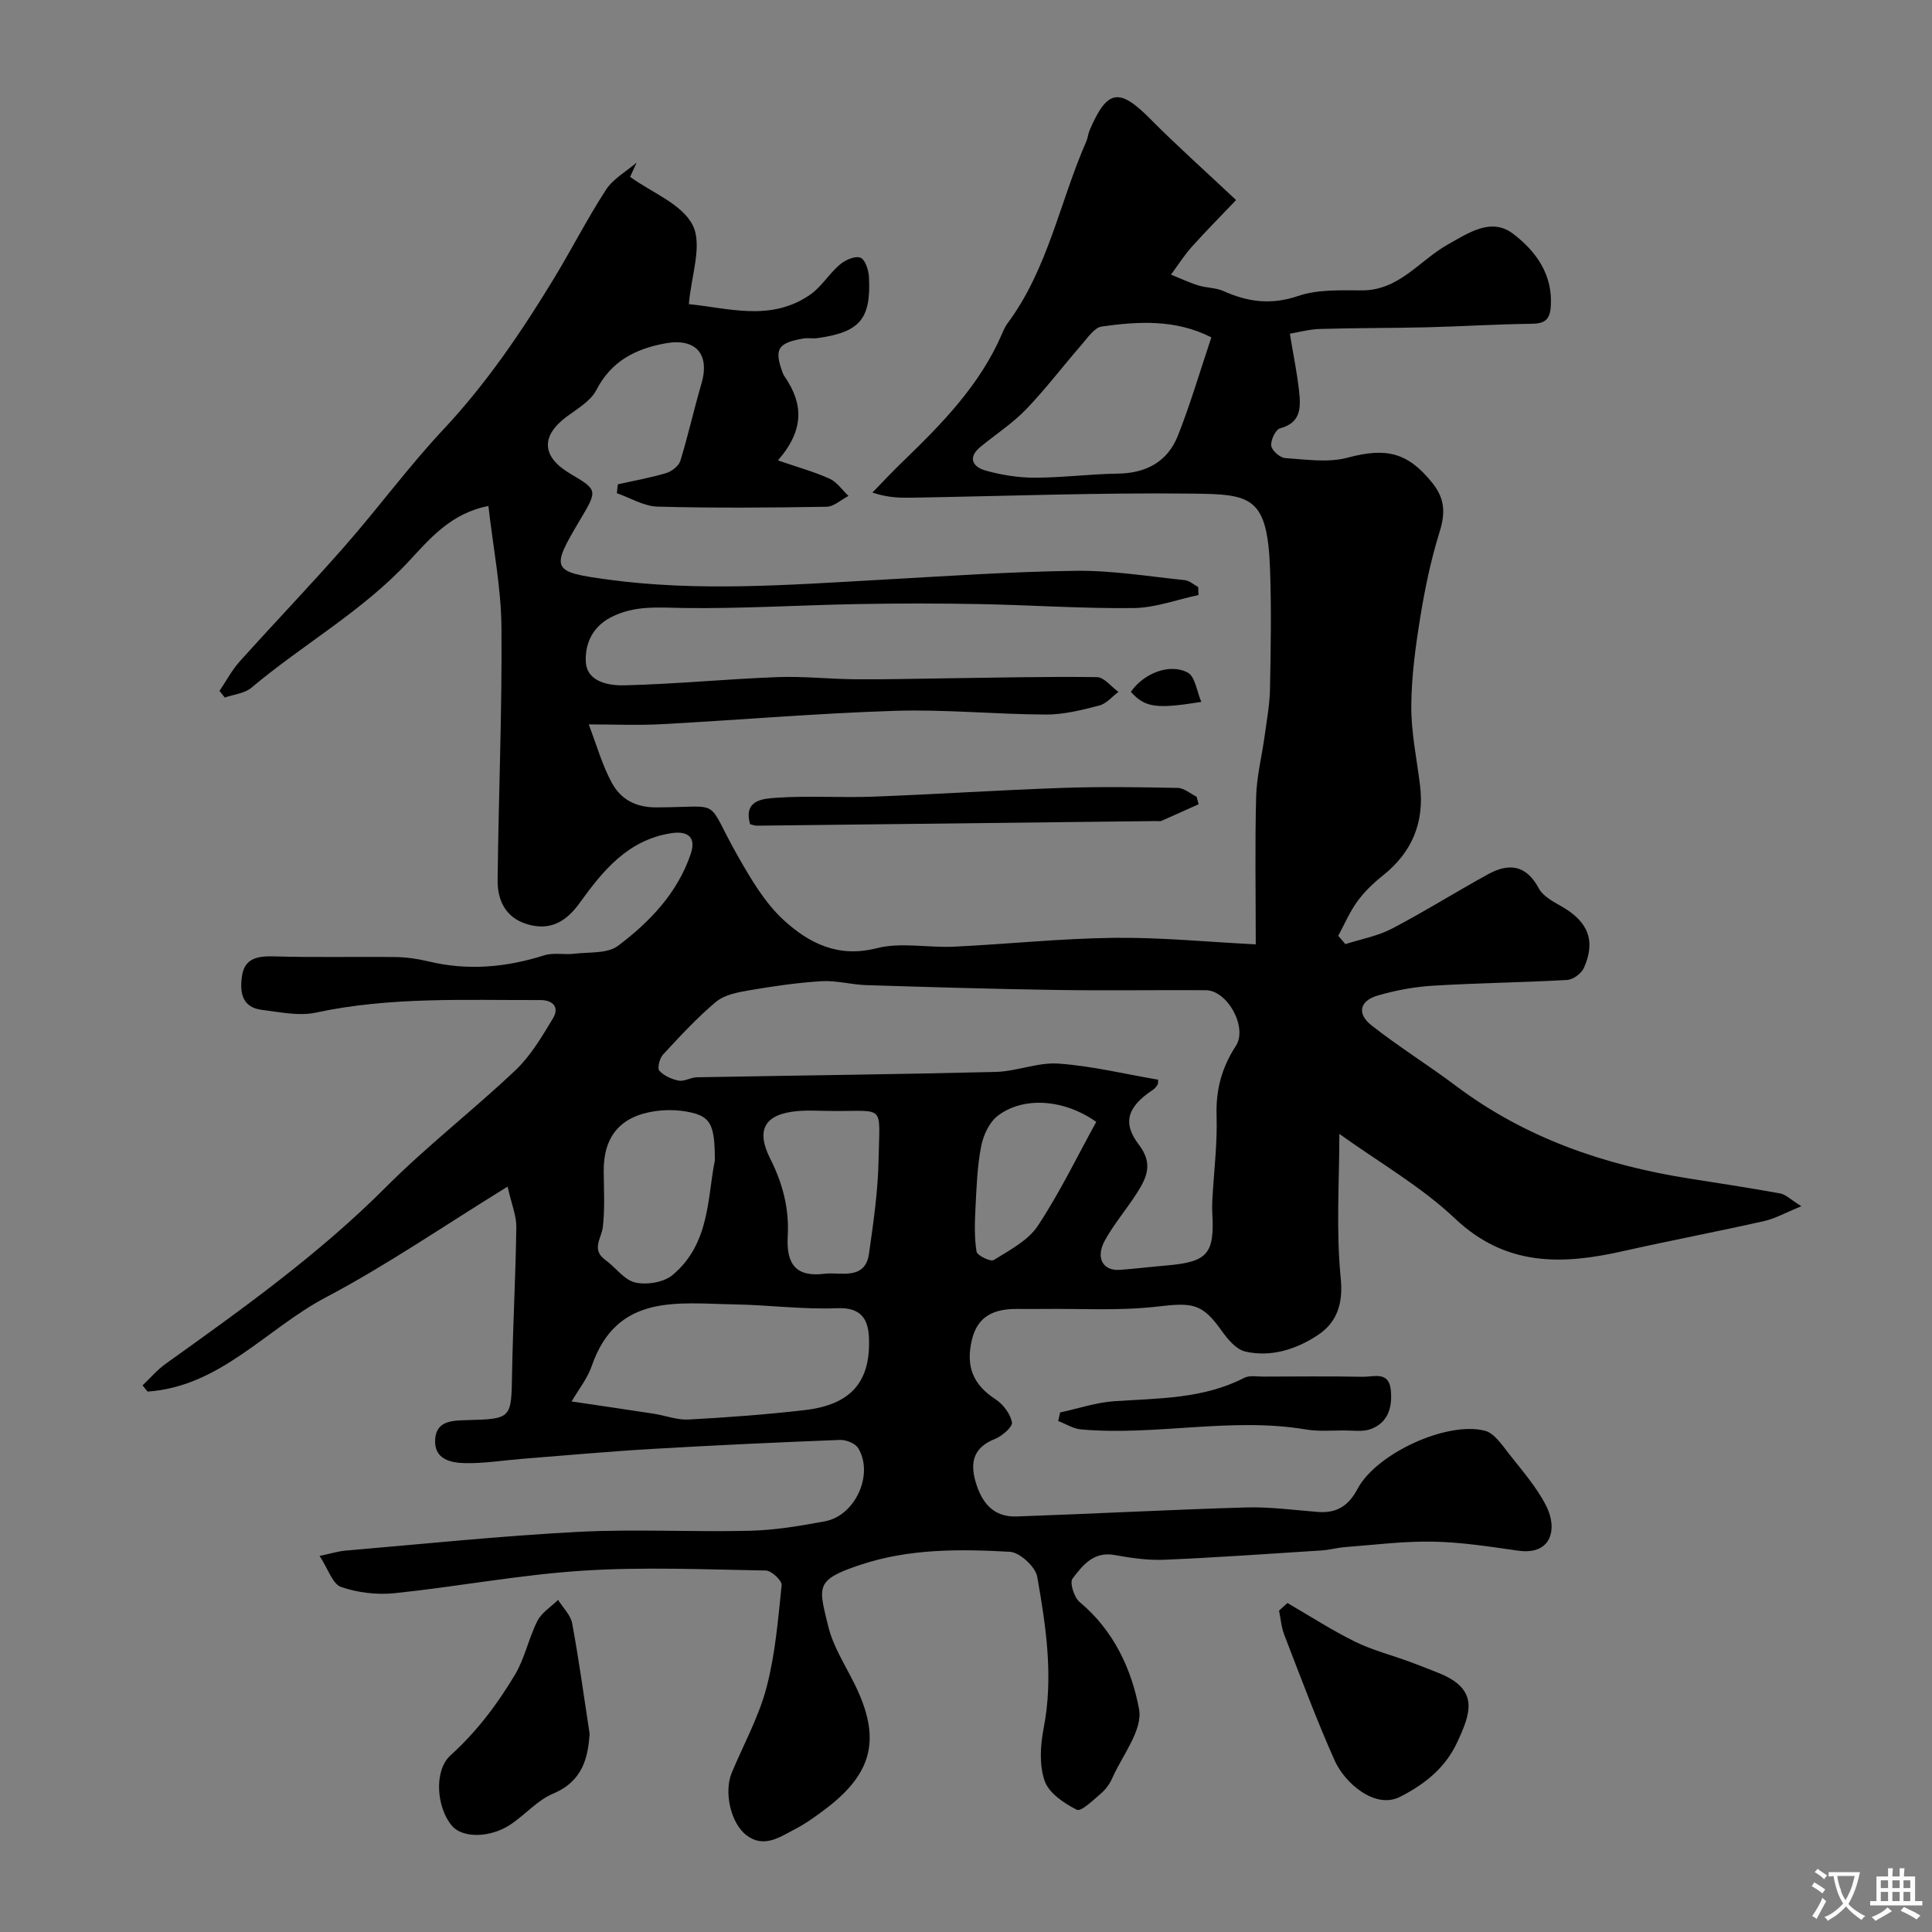 <svg enable-background="new 0 0 400 400" viewBox="0 0 400 400" xmlns="http://www.w3.org/2000/svg"><rect x="0" y="0" width="400" height="400" fill="#808080" stroke="none"/><g fill="#000001"><path d="m267.05 69.09c.77 4.66 1.51 8.22 1.9 11.81.36 3.3.54 6.59-3.92 7.78-.93.25-1.97 2.44-1.83 3.6.12 1 1.81 2.49 2.89 2.56 4.32.29 8.9 1 12.95-.09 7.98-2.14 12.44-1.1 17.54 5.27 2.59 3.24 2.68 6.22 1.48 10.08-1.78 5.7-3.02 11.62-3.98 17.53-1 6.14-1.85 12.37-1.89 18.56-.03 5.46 1.14 10.93 1.81 16.39.94 7.7-1.64 13.88-7.73 18.72-1.94 1.54-3.8 3.33-5.25 5.33-1.59 2.18-2.66 4.73-3.95 7.11.49.58.99 1.15 1.48 1.73 3.23-1.04 6.68-1.66 9.65-3.21 6.76-3.53 13.23-7.61 19.93-11.28 4.27-2.34 7.85-1.93 10.45 2.93.88 1.65 3 2.77 4.76 3.77 5.46 3.12 7.1 7.12 4.58 12.73-.52 1.15-2.23 2.41-3.46 2.48-9.26.53-18.54.62-27.79 1.19-3.87.24-7.79.96-11.51 2.06-3.66 1.08-4.26 3.75-1.22 6.14 5.64 4.43 11.77 8.24 17.51 12.55 14.38 10.81 30.77 16.41 48.32 19.18 6.28.99 12.56 1.94 18.81 3.08 1.16.21 2.17 1.28 4.37 2.65-3.22 1.31-5.4 2.55-7.74 3.08-9.69 2.18-19.45 4.03-29.14 6.21-12.62 2.85-24.28 3.23-34.82-6.74-7.05-6.67-15.73-11.62-23.95-17.53 0 9.85-.71 19.93.28 29.84.55 5.46-.86 9.26-4.77 11.84-4.38 2.89-9.63 4.62-14.99 3.38-1.87-.43-3.64-2.53-4.87-4.27-4.05-5.72-6-5.9-13.33-5.04-7.89.92-15.94.4-23.93.49-1.67.02-3.33.01-5 0-4.68-.04-8.31 1.31-9.5 6.52-1.26 5.5.33 9.2 4.94 12.2 1.57 1.02 3.04 2.99 3.39 4.76.18.91-2.02 2.83-3.49 3.42-4.36 1.74-5.26 4.68-4.05 8.87 1.25 4.32 3.67 7.36 8.46 7.2 15.87-.55 31.72-1.41 47.59-1.87 4.92-.14 9.86.54 14.79.93 3.88.3 6.34-1.19 8.24-4.77 3.88-7.32 18.48-14.05 26.35-12.05 1.98.5 3.61 3.01 5.06 4.85 2.72 3.45 5.69 6.86 7.66 10.73 2.36 4.64 1.2 10.25-5.82 9.26-5.84-.83-11.72-1.76-17.59-1.87-6.07-.12-12.16.67-18.24 1.13-1.63.12-3.23.59-4.85.69-10.87.7-21.73 1.47-32.61 1.93-3.41.14-6.89-.37-10.26-.98-4.37-.8-6.64 2.17-8.71 4.89-.63.82.34 3.92 1.5 4.87 7.02 5.83 10.75 13.9 12.28 22.16.8 4.3-3.48 9.58-5.59 14.36-.51 1.16-1.36 2.29-2.33 3.12-1.58 1.34-4.07 3.79-4.96 3.34-2.63-1.32-5.78-3.43-6.66-5.96-1.15-3.29-.9-7.39-.21-10.93 2.06-10.6.49-21.01-1.33-31.34-.36-2.07-3.62-5.07-5.68-5.18-10.34-.57-20.76-.67-30.82 2.66-9.58 3.17-8.79 4.46-6.78 12.75 1.02 4.19 3.52 8.05 5.47 11.99 5.47 11.09 3.88 18.29-5.87 25.73-2.07 1.58-4.22 3.13-6.53 4.33-3.13 1.62-6.41 3.98-10.01 1.21-3.29-2.52-4.67-8.97-3.03-12.92 2.45-5.86 5.59-11.54 7.19-17.62 1.82-6.88 2.4-14.11 3.14-21.22.1-.93-2.1-3.01-3.27-3.03-12.66-.22-25.37-.78-37.99.04-12.99.84-25.86 3.3-38.83 4.65-3.66.38-7.67-.09-11.13-1.29-1.76-.61-2.66-3.7-4.44-6.42 2.37-.5 3.85-.97 5.36-1.1 16.04-1.37 32.07-3.04 48.15-3.88 11.83-.62 23.72.06 35.57-.23 5.2-.13 10.42-1 15.55-1.96 6.29-1.18 10.16-9.73 6.89-15.13-.6-1-2.51-1.77-3.79-1.72-13.04.51-26.08 1.11-39.11 1.88-8.87.52-17.73 1.33-26.59 2.03-3.93.31-7.87.96-11.79.9-3.08-.05-6.63-.77-6.31-5.02.28-3.7 3.47-3.8 6.34-3.88 9.55-.25 9.42-.26 9.58-9.7.18-10.1.74-20.2.88-30.3.03-2.29-.96-4.6-1.81-8.35-13.21 8.13-25.02 16.28-37.62 22.92-12.3 6.48-21.84 18.48-36.91 19.51-.35-.43-.7-.85-1.05-1.28 1.59-1.5 3.03-3.21 4.79-4.47 15.9-11.37 31.76-22.7 45.65-36.63 8.49-8.51 18.08-15.91 26.81-24.19 3.14-2.98 5.45-6.93 7.72-10.69 1.42-2.35-.05-3.81-2.62-3.8-15.52.05-31.07-.71-46.46 2.6-3.53.76-7.48-.12-11.19-.57-4.29-.52-4.58-3.93-4.09-7.11.58-3.69 3.39-4.06 6.74-3.96 8.35.25 16.72.03 25.08.14 2.27.03 4.57.37 6.78.9 8.13 1.96 16.05 1.24 23.96-1.26 1.91-.61 4.16-.08 6.22-.33 3.08-.37 6.87.01 9.07-1.65 6.57-4.95 12.3-10.92 15.04-19.02 1.15-3.39-.51-4.84-4.07-4.28-8.98 1.41-14.1 7.75-18.96 14.48-2.48 3.43-5.51 5.56-9.95 4.59-4.97-1.09-7.05-4.71-7-9.33.18-17.46.94-34.92.79-52.37-.07-8.27-1.73-16.52-2.7-25.12-7.74 1.48-12.19 6.83-16.45 11.42-9.64 10.38-21.95 17.23-32.61 26.2-1.41 1.19-3.65 1.38-5.51 2.04-.37-.46-.74-.91-1.11-1.37 1.38-2.04 2.55-4.27 4.18-6.09 7.22-8.05 14.72-15.85 21.84-23.98 6.93-7.9 13.17-16.42 20.35-24.08 8.9-9.5 16.11-20.12 22.82-31.15 3.71-6.1 6.95-12.49 10.84-18.47 1.48-2.28 4.19-3.77 6.34-5.62-.45.99-.9 1.97-1.35 2.96 4.5 3.27 10.82 5.65 12.98 10.06 2.03 4.13-.34 10.42-.82 16.29 8.2.8 16.99 3.7 25.14-1.98 2.35-1.63 3.91-4.35 6.13-6.22 1.11-.94 3.14-1.84 4.25-1.42.98.37 1.7 2.57 1.77 4 .44 8.73-1.89 11.41-10.62 12.65-.98.14-2.02-.08-2.99.09-5.34.92-6.08 2.23-4.2 7.23.12.31.31.59.5.86 3.66 5.44 3.98 10.82-1.54 17.14 4.15 1.43 7.54 2.36 10.7 3.79 1.53.69 2.62 2.35 3.91 3.57-1.52.78-3.03 2.22-4.56 2.24-11.66.19-23.34.29-34.99-.03-2.83-.08-5.61-1.81-8.41-2.78.07-.61.14-1.23.21-1.84 3.35-.75 6.74-1.34 10.02-2.33 1.15-.35 2.59-1.47 2.92-2.53 1.62-5.27 2.81-10.67 4.36-15.95 1.82-6.18-1.2-9.53-7.49-8.37-6.23 1.15-11.18 3.69-14.28 9.69-1.19 2.3-3.97 3.87-6.2 5.54-5.32 4.01-5.09 8.25.76 11.72 5.76 3.41 5.76 3.41 2.07 9.62-6.09 10.25-5.98 10.74 5.84 12.34 18.53 2.51 37.1 1.12 55.67.08 13.7-.76 27.4-1.72 41.11-1.9 7.52-.1 15.07 1.16 22.59 1.93.97.1 1.86.94 2.79 1.43.02.55.03 1.1.05 1.66-4.46.94-8.91 2.63-13.38 2.69-10.59.13-21.19-.62-31.8-.82-8.5-.16-17-.16-25.5 0-11.96.22-23.92.97-35.87.81-5.23-.07-10.16-.62-15.09 1.92-4.02 2.07-5.4 5.75-5.2 9.26.24 4.14 4.77 4.91 7.98 4.83 10.55-.26 21.07-1.3 31.62-1.7 5.44-.21 10.91.41 16.37.45 5.95.05 11.91-.12 17.86-.19 10.66-.14 21.33-.4 31.99-.26 1.49.02 2.96 1.99 4.45 3.06-1.31.97-2.5 2.45-3.96 2.82-3.61.93-7.34 1.88-11.02 1.87-10.44-.04-20.89-1.1-31.3-.77-16.15.51-32.26 1.9-48.4 2.77-4.81.26-9.64.04-14.99.04 1.67 4.36 2.8 8.46 4.78 12.09 1.83 3.36 4.84 5.1 9.21 5.09 14.23-.03 9.86-2.24 17 10.29 2.65 4.65 5.51 9.5 9.38 13.05 5.19 4.75 11.24 7.87 19.24 5.82 5.04-1.29 10.67-.06 16.02-.32 11.04-.53 22.06-1.7 33.1-1.83 9.56-.12 19.13.83 29.37 1.35 0-10.72-.18-20.65.08-30.58.11-4.2 1.19-8.37 1.76-12.57.44-3.24 1.05-6.5 1.11-9.75.16-8.33.31-16.68 0-25-.56-14.81-3.97-15.28-15.88-15.42-19.43-.23-38.86.52-58.3.84-2.46.04-4.92.01-8.14-1.06 2.03-2.08 4.02-4.22 6.11-6.24 8.18-7.89 16.13-15.96 20.73-26.63.32-.75.66-1.52 1.14-2.17 8.39-11.28 10.81-25.14 16.31-37.67.32-.74.38-1.59.7-2.34 3.64-8.46 6.11-8.8 12.56-2.29 5.4 5.45 11.15 10.57 17.75 16.78-3.15 3.3-6.27 6.44-9.21 9.73-1.58 1.76-2.85 3.8-4.27 5.71 1.88.75 3.71 1.63 5.64 2.23 1.7.53 3.63.46 5.22 1.17 5.07 2.27 9.89 2.92 15.46 1.02 4.07-1.39 8.79-1.17 13.22-1.16 7.7.02 11.92-6.21 17.76-9.49 4.37-2.45 9.02-5.66 13.53-2.23 4.63 3.52 8.28 8.38 7.8 15.09-.21 2.92-1.45 3.52-4.11 3.55-7.14.08-14.27.54-21.41.72-7.32.18-14.64.12-21.96.34-2.35.02-4.69.68-6.54.99zm-27.27 154.45c-.04.45.02.82-.13 1.06-.26.41-.6.81-1 1.07-5.11 3.4-6.4 6.71-2.87 11.31 3.07 4.01 1.59 6.91-.46 10.13-2.11 3.3-4.7 6.31-6.57 9.72-1.99 3.63-.39 6.35 3.16 6.08 3.26-.25 6.51-.64 9.76-.92 8.33-.73 9.79-2.41 9.33-10.73-.06-1-.05-2 .01-3 .32-5.77 1.05-11.54.87-17.29-.17-5.36 1.09-9.99 3.99-14.42 2.49-3.8-1.72-11.51-6.22-11.54-10.33-.06-20.67.11-31-.05-13.1-.2-26.2-.59-39.3-1-3.1-.1-6.22-1-9.29-.81-5.05.31-10.09 1.05-15.09 1.91-2.33.4-5.01.92-6.73 2.36-3.94 3.3-7.46 7.13-10.97 10.92-.71.77-1.22 2.83-.77 3.33.97 1.06 2.57 1.79 4.03 2.06 1.17.22 2.49-.67 3.76-.69 20.62-.38 41.25-.6 61.87-1.11 4.36-.11 8.76-2.04 13.03-1.72 6.91.49 13.73 2.16 20.59 3.33zm-121.43 66.62c6.31.94 11.65 1.7 16.97 2.53 2.42.37 4.84 1.33 7.21 1.21 8.03-.43 16.07-1.03 24.06-1.95 9.73-1.12 13.6-5.97 13.33-14.73-.12-3.91-1.44-6.59-6.59-6.37-7.07.3-14.18-.68-21.28-.79-11.7-.19-24.31-2.36-29.54 12.76-.89 2.58-2.72 4.85-4.16 7.34zm132.45-220.31c-7.41-3.77-15.08-3.32-22.69-2.25-1.54.22-2.92 2.33-4.17 3.76-3.87 4.44-7.43 9.16-11.51 13.4-2.81 2.92-6.3 5.17-9.45 7.77-2.77 2.29-1.48 4.19 1.1 4.9 3.26.91 6.73 1.47 10.11 1.47 5.75 0 11.49-.76 17.24-.84 5.88-.08 10.31-2.47 12.44-7.86 2.56-6.45 4.51-13.14 6.93-20.35zm-102.8 170.44c.01-7.75-.93-9.3-6-10.17-2.1-.36-4.35-.36-6.46-.05-7.16 1.06-10.62 5.3-10.55 12.47.04 3.82.25 7.67-.17 11.45-.27 2.41-2.5 4.7.53 6.88 2.12 1.53 3.88 4.14 6.17 4.66 2.38.54 5.88-.02 7.7-1.53 7.82-6.48 7.23-16.23 8.78-23.71zm24.04-10.28c-2.32 0-4.66-.18-6.97.03-6.77.62-8.63 3.87-5.59 9.88 2.55 5.07 3.94 10.26 3.61 16.03-.34 5.97 1.85 8.51 7.73 7.76 3.01-.39 8.29 1.48 9.09-4.11.92-6.47 1.87-12.99 1.99-19.51.22-11.77 1.49-9.93-9.86-10.08zm54.93 2.26c-6.84-4.81-15.2-5.24-20.4-1.25-1.77 1.35-3 4.06-3.44 6.35-.81 4.17-.95 8.49-1.17 12.75-.15 3-.25 6.07.22 9.01.13.81 2.92 2.15 3.56 1.75 3.26-2.04 7.07-4 9.1-7.04 4.52-6.82 8.11-14.27 12.13-21.57z"/><path d="m266.55 331.89c4.65 2.69 9.18 5.63 13.99 8 3.58 1.76 7.53 2.77 11.3 4.15 1.98.72 3.94 1.52 5.9 2.29 8.65 3.41 6.77 8.37 3.91 14.49-2.44 5.21-6.68 8.6-11.78 11.19-5.2 2.65-11.46-2.88-13.52-7.47-3.82-8.54-7.07-17.33-10.45-26.05-.61-1.58-.74-3.35-1.09-5.03.59-.52 1.16-1.04 1.74-1.57z"/><path d="m122.07 358.93c-.32 4.97-1.42 9.84-7.55 12.42-3.22 1.35-5.73 4.3-8.71 6.32-4.24 2.88-10 2.95-12.23.35-3.2-3.73-3.81-11.42-.31-14.59 5.41-4.89 9.69-10.57 13.35-16.7 2.04-3.41 2.83-7.55 4.64-11.13.88-1.73 2.82-2.92 4.28-4.36 1.01 1.61 2.6 3.12 2.92 4.86 1.37 7.35 2.37 14.77 3.61 22.83z"/><path d="m155.3 170.64c-1.45-5.09 2.78-5.28 5.43-5.47 6.66-.46 13.38.02 20.06-.23 13.03-.49 26.05-1.36 39.08-1.81 7.99-.28 15.99-.16 23.98 0 1.31.03 2.6 1.19 3.89 1.82.14.52.28 1.04.42 1.56-2.56 1.15-5.12 2.31-7.69 3.44-.28.12-.66.04-.99.04-27.59.32-55.18.65-82.77.96-.46.01-.94-.2-1.41-.31z"/><path d="m219.49 292.43c3.76-.81 7.49-2.08 11.28-2.33 9.15-.61 18.37-.47 26.85-4.84 1.07-.55 2.62-.24 3.94-.25 6.86-.02 13.72-.09 20.58.04 2.23.04 5.41-1.24 5.81 2.72.35 3.52-.51 6.75-4.13 8.1-1.64.61-3.66.29-5.5.29-2.66 0-5.37.23-7.97-.21-15.53-2.6-31.04 1.38-46.55-.01-1.61-.14-3.14-1.14-4.71-1.73.14-.6.27-1.19.4-1.78z"/><path d="m248.72 145.32c-9.43 1.52-11.66 1.15-14.59-2.08 2.62-3.8 8.03-6.02 11.8-3.97 1.51.83 1.84 3.83 2.79 6.05z"/></g><path d="m377.9 391.2c-.2.3-.4.5-.6.8-.7-.6-1.4-1-2.2-1.5.2-.3.4-.5.5-.8.6.4 1.4.8 2.3 1.5zm-1.8 6.1c-.2-.2-.5-.4-.9-.6.4-.6.8-1.2 1.2-1.9s.7-1.3.9-1.9c.3.3.5.5.8.7-.7 1.3-1.4 2.6-2 3.7zm2.2-9c-.3.3-.5.5-.6.8-.6-.6-1.3-1.1-2-1.5.3-.3.5-.5.6-.7.6.5 1.3.9 2 1.4zm.3.2v-.9h2 4.5c-.3 1.3-.6 2.5-1 3.6s-.9 2.1-1.4 3c.4.5 1 1 1.6 1.4s1.2.8 1.9 1.1c-.3.2-.5.4-.8.8-.4-.3-1-.7-1.6-1.2s-1.2-1.1-1.6-1.6c-.5.6-1.1 1.1-1.7 1.6s-1.4.9-2.1 1.4c-.1-.3-.3-.5-.7-.8.6-.2 1.2-.5 1.9-1s1.4-1.1 2-1.8c-.5-.8-.9-1.6-1.2-2.5s-.6-2-.8-3.2c-.4.1-.7.1-1 .1zm2.5 2.7c.2 1 .7 1.7 1 2.2.3-.5.6-1.1 1-2s.6-1.9.9-3h-3.2-.4c.1.9.3 1.8.7 2.8z" fill="#fafbfa"/><path d="m396.5 388.5v1.5 3.6h1.5v.9c-.4 0-1 0-1.7 0h-7.9c-.5 0-.9 0-1.2 0v-.9h1.3v-3.5c0-.7 0-1.2 0-1.6h2.4c0-.8 0-1.4 0-1.7h1c0 .3-.1.8-.1 1.7h1.5c0-.8 0-1.4 0-1.7h1c0 .3-.1.9-.1 1.7zm-8.2 9.2c-.2-.3-.5-.5-.8-.8.8-.3 1.4-.6 1.9-.9s1-.7 1.4-1.1c.3.3.6.5.9.8-1.6 1-2.8 1.6-3.4 2zm2.6-6.8v-1.6h-1.5v1.6zm0 2.7v-1.9h-1.5v1.9zm2.4-2.7v-1.6h-1.5v1.6zm0 2.7v-1.9h-1.5v1.9zm.2 2 .7-.8c.4.2.9.5 1.6.8s1.3.7 1.8 1c-.3.3-.5.5-.8.8-.4-.3-1.5-1-3.3-1.8zm2-4.7v-1.6h-1.4v1.6zm0 2.7v-1.9h-1.4v1.9z" fill="#fafbfa"/></svg>